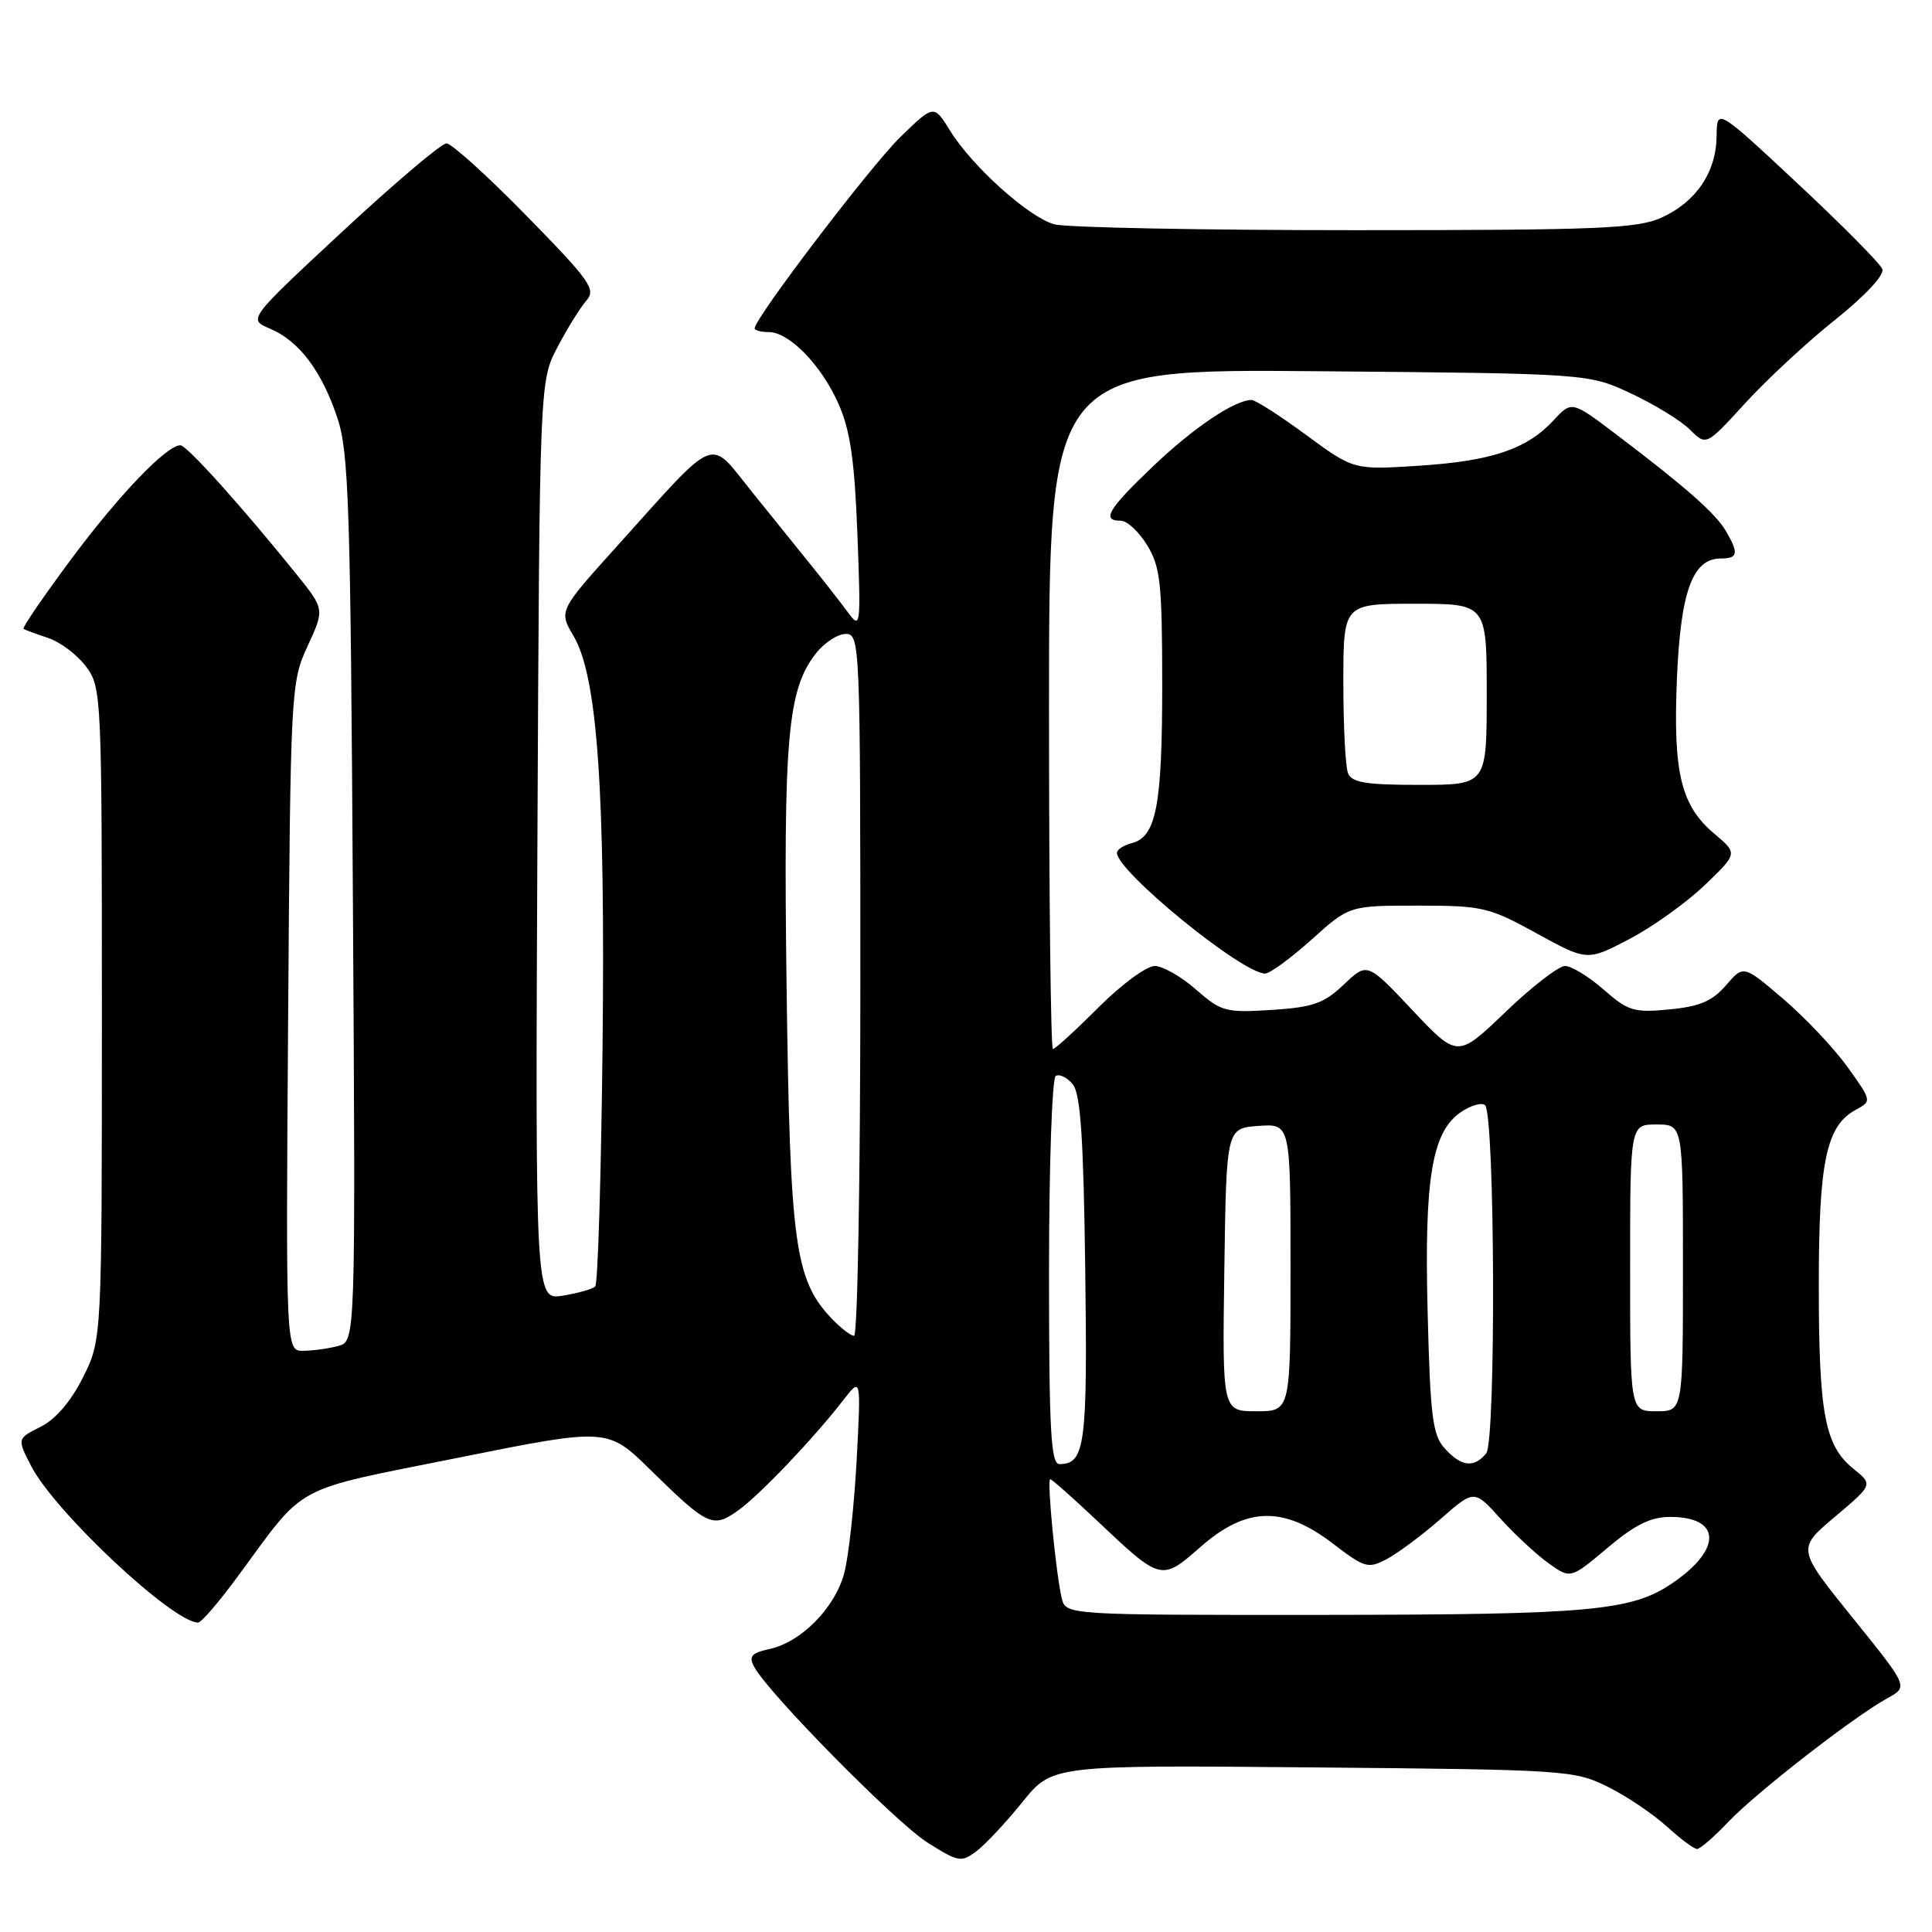 <?xml version="1.0" encoding="UTF-8" standalone="no"?>
<!DOCTYPE svg PUBLIC "-//W3C//DTD SVG 1.1//EN" "http://www.w3.org/Graphics/SVG/1.1/DTD/svg11.dtd" >
<svg xmlns="http://www.w3.org/2000/svg" xmlns:xlink="http://www.w3.org/1999/xlink" version="1.1" viewBox="0 0 256 256">
 <g >
 <path fill="currentColor"
d=" M 135.48 238.78 C 139.42 233.88 139.42 233.88 173.96 234.19 C 207.51 234.49 208.63 234.56 213.04 236.76 C 215.54 238.00 219.05 240.37 220.85 242.01 C 222.65 243.65 224.46 245.00 224.87 245.00 C 225.27 245.00 227.16 243.37 229.05 241.37 C 232.76 237.48 245.66 227.45 250.13 225.00 C 252.86 223.50 252.86 223.50 245.48 214.36 C 238.10 205.22 238.10 205.22 243.15 200.97 C 248.19 196.72 248.19 196.72 245.58 194.61 C 241.79 191.55 241.00 187.33 241.00 170.22 C 241.00 153.82 242.00 149.14 245.94 147.03 C 248.03 145.91 248.02 145.86 244.81 141.39 C 243.03 138.91 239.20 134.85 236.30 132.37 C 231.02 127.86 231.02 127.86 228.70 130.56 C 226.90 132.65 225.23 133.37 221.22 133.75 C 216.51 134.21 215.73 133.97 212.49 131.12 C 210.53 129.41 208.23 128.00 207.38 128.00 C 206.53 128.00 202.97 130.74 199.48 134.10 C 193.13 140.19 193.13 140.19 187.15 133.85 C 181.17 127.50 181.17 127.50 178.07 130.45 C 175.43 132.96 173.99 133.47 168.50 133.82 C 162.41 134.21 161.82 134.05 158.48 131.12 C 156.53 129.40 154.06 128.00 152.99 128.00 C 151.92 128.00 148.57 130.47 145.54 133.50 C 142.52 136.53 139.81 139.00 139.52 139.00 C 139.23 139.00 139.00 118.72 139.00 93.94 C 139.00 48.88 139.00 48.88 174.75 49.19 C 210.50 49.50 210.50 49.50 216.15 52.15 C 219.26 53.61 222.76 55.76 223.94 56.94 C 226.08 59.08 226.08 59.08 231.27 53.40 C 234.12 50.28 239.49 45.30 243.19 42.35 C 247.17 39.17 249.72 36.43 249.42 35.65 C 249.14 34.93 244.10 29.83 238.21 24.33 C 227.50 14.33 227.50 14.33 227.46 18.03 C 227.40 22.83 224.75 26.75 220.17 28.83 C 216.96 30.29 211.90 30.50 179.50 30.50 C 159.15 30.50 141.24 30.15 139.69 29.72 C 136.29 28.77 128.81 22.04 125.88 17.30 C 123.74 13.84 123.74 13.84 119.29 18.17 C 115.39 21.96 100.00 42.17 100.00 43.50 C 100.00 43.78 100.83 44.00 101.85 44.00 C 104.58 44.00 108.84 48.38 111.12 53.54 C 112.66 57.03 113.24 61.01 113.61 70.79 C 114.08 83.16 114.04 83.44 112.31 81.08 C 111.33 79.75 109.17 76.99 107.51 74.94 C 105.86 72.90 102.29 68.47 99.58 65.10 C 93.84 57.96 95.26 57.38 81.89 72.22 C 74.03 80.94 74.03 80.94 76.00 84.28 C 79.16 89.63 80.21 104.56 79.84 138.87 C 79.65 155.90 79.22 170.12 78.87 170.46 C 78.53 170.80 76.60 171.35 74.59 171.68 C 70.93 172.27 70.93 172.27 71.21 111.39 C 71.50 50.50 71.50 50.50 73.87 46.00 C 75.17 43.52 76.89 40.75 77.69 39.84 C 79.01 38.34 78.22 37.23 69.76 28.59 C 64.60 23.31 59.83 19.00 59.16 19.00 C 58.49 19.00 52.29 24.25 45.39 30.66 C 32.85 42.32 32.85 42.32 35.76 43.54 C 39.62 45.16 42.63 49.15 44.71 55.39 C 46.22 59.92 46.45 67.17 46.76 119.12 C 47.12 177.74 47.12 177.74 44.81 178.35 C 43.54 178.69 41.46 178.98 40.18 178.99 C 37.87 179.00 37.87 179.00 38.18 134.75 C 38.49 91.27 38.54 90.41 40.76 85.61 C 43.01 80.72 43.01 80.72 39.30 76.11 C 32.17 67.25 24.75 59.00 23.91 59.00 C 22.07 59.00 15.80 65.54 9.44 74.08 C 5.76 79.03 2.91 83.19 3.12 83.33 C 3.33 83.47 4.80 84.01 6.40 84.54 C 7.99 85.07 10.24 86.77 11.40 88.32 C 13.46 91.09 13.50 92.01 13.50 134.32 C 13.50 177.50 13.50 177.50 11.00 182.50 C 9.40 185.70 7.37 188.06 5.38 189.06 C 2.26 190.62 2.26 190.62 4.12 194.24 C 7.23 200.30 22.88 214.98 26.25 215.00 C 26.67 215.00 29.02 212.27 31.48 208.92 C 40.70 196.40 38.41 197.64 60.61 193.18 C 80.50 189.18 80.50 189.18 86.19 194.77 C 93.79 202.22 94.45 202.53 97.80 200.15 C 100.65 198.11 107.78 190.64 111.79 185.46 C 114.09 182.50 114.09 182.50 113.51 193.50 C 113.18 199.55 112.45 206.27 111.87 208.43 C 110.65 213.04 106.18 217.58 101.98 218.50 C 99.56 219.03 99.18 219.47 99.93 220.86 C 101.80 224.36 118.65 241.45 122.87 244.13 C 126.99 246.74 127.37 246.81 129.39 245.29 C 130.57 244.40 133.31 241.47 135.48 238.78 Z  M 173.79 124.50 C 178.79 120.00 178.79 120.00 187.86 120.00 C 196.43 120.00 197.30 120.20 203.62 123.68 C 210.31 127.35 210.31 127.35 215.90 124.43 C 218.97 122.82 223.46 119.61 225.87 117.30 C 230.26 113.09 230.26 113.09 227.20 110.51 C 222.73 106.76 221.68 102.44 222.20 89.96 C 222.68 78.37 224.27 74.00 228.02 74.00 C 230.29 74.00 230.42 73.34 228.71 70.40 C 227.36 68.07 223.48 64.63 214.38 57.73 C 208.27 53.09 208.27 53.09 205.88 55.67 C 202.34 59.51 197.70 61.08 188.04 61.71 C 179.37 62.27 179.37 62.27 173.08 57.64 C 169.61 55.09 166.36 53.00 165.84 53.00 C 163.60 53.00 158.14 56.68 152.78 61.79 C 146.81 67.49 145.91 69.00 148.51 69.00 C 149.35 69.00 150.92 70.46 152.01 72.25 C 153.76 75.11 153.99 77.31 154.00 90.68 C 154.00 106.74 153.21 110.87 149.99 111.71 C 148.89 112.00 148.00 112.58 148.00 113.00 C 148.00 115.47 164.59 129.00 167.63 129.00 C 168.26 129.00 171.04 126.97 173.79 124.50 Z  M 140.68 211.75 C 139.91 208.47 138.70 196.00 139.16 196.00 C 139.37 196.00 142.18 198.49 145.40 201.53 C 153.85 209.52 153.88 209.53 159.07 204.98 C 165.13 199.65 170.04 199.52 176.56 204.49 C 180.87 207.79 181.28 207.90 183.82 206.55 C 185.29 205.76 188.49 203.37 190.92 201.24 C 195.34 197.37 195.34 197.37 198.82 201.23 C 200.74 203.35 203.61 206.01 205.21 207.15 C 208.11 209.22 208.11 209.22 212.99 205.11 C 216.63 202.03 218.73 201.00 221.31 201.00 C 228.07 201.00 228.23 205.26 221.62 209.76 C 216.21 213.46 210.78 213.95 175.36 213.98 C 141.22 214.00 141.22 214.00 140.68 211.75 Z  M 139.00 168.56 C 139.00 154.57 139.40 142.87 139.89 142.57 C 140.37 142.27 141.39 142.76 142.14 143.66 C 143.18 144.92 143.57 150.70 143.80 168.24 C 144.11 191.51 143.78 194.00 140.38 194.00 C 139.24 194.00 139.00 189.50 139.00 168.56 Z  M 191.44 191.93 C 189.82 190.15 189.52 187.74 189.17 173.90 C 188.71 155.98 189.75 149.87 193.68 147.29 C 194.99 146.43 196.39 146.05 196.78 146.45 C 198.09 147.75 198.24 191.01 196.93 192.58 C 195.30 194.55 193.63 194.35 191.44 191.93 Z  M 162.23 168.25 C 162.50 149.50 162.50 149.50 166.75 149.19 C 171.00 148.89 171.00 148.89 171.00 167.94 C 171.00 187.00 171.00 187.00 166.48 187.00 C 161.96 187.00 161.96 187.00 162.23 168.25 Z  M 216.00 168.00 C 216.00 149.00 216.00 149.00 219.50 149.00 C 223.00 149.00 223.00 149.00 223.00 168.00 C 223.00 187.00 223.00 187.00 219.50 187.00 C 216.00 187.00 216.00 187.00 216.00 168.00 Z  M 110.11 174.62 C 105.32 169.51 104.68 164.79 104.23 131.00 C 103.79 97.70 104.34 91.38 108.13 86.56 C 109.24 85.15 111.01 84.00 112.07 84.00 C 113.95 84.00 114.00 85.25 114.00 130.50 C 114.00 156.07 113.63 177.00 113.17 177.00 C 112.72 177.00 111.34 175.93 110.11 174.62 Z  M 178.61 102.42 C 178.27 101.55 178.00 96.15 178.00 90.42 C 178.00 80.00 178.00 80.00 187.50 80.00 C 197.00 80.00 197.00 80.00 197.00 92.00 C 197.00 104.00 197.00 104.00 188.11 104.00 C 180.92 104.00 179.10 103.70 178.61 102.42 Z "/>
</g>
</svg>